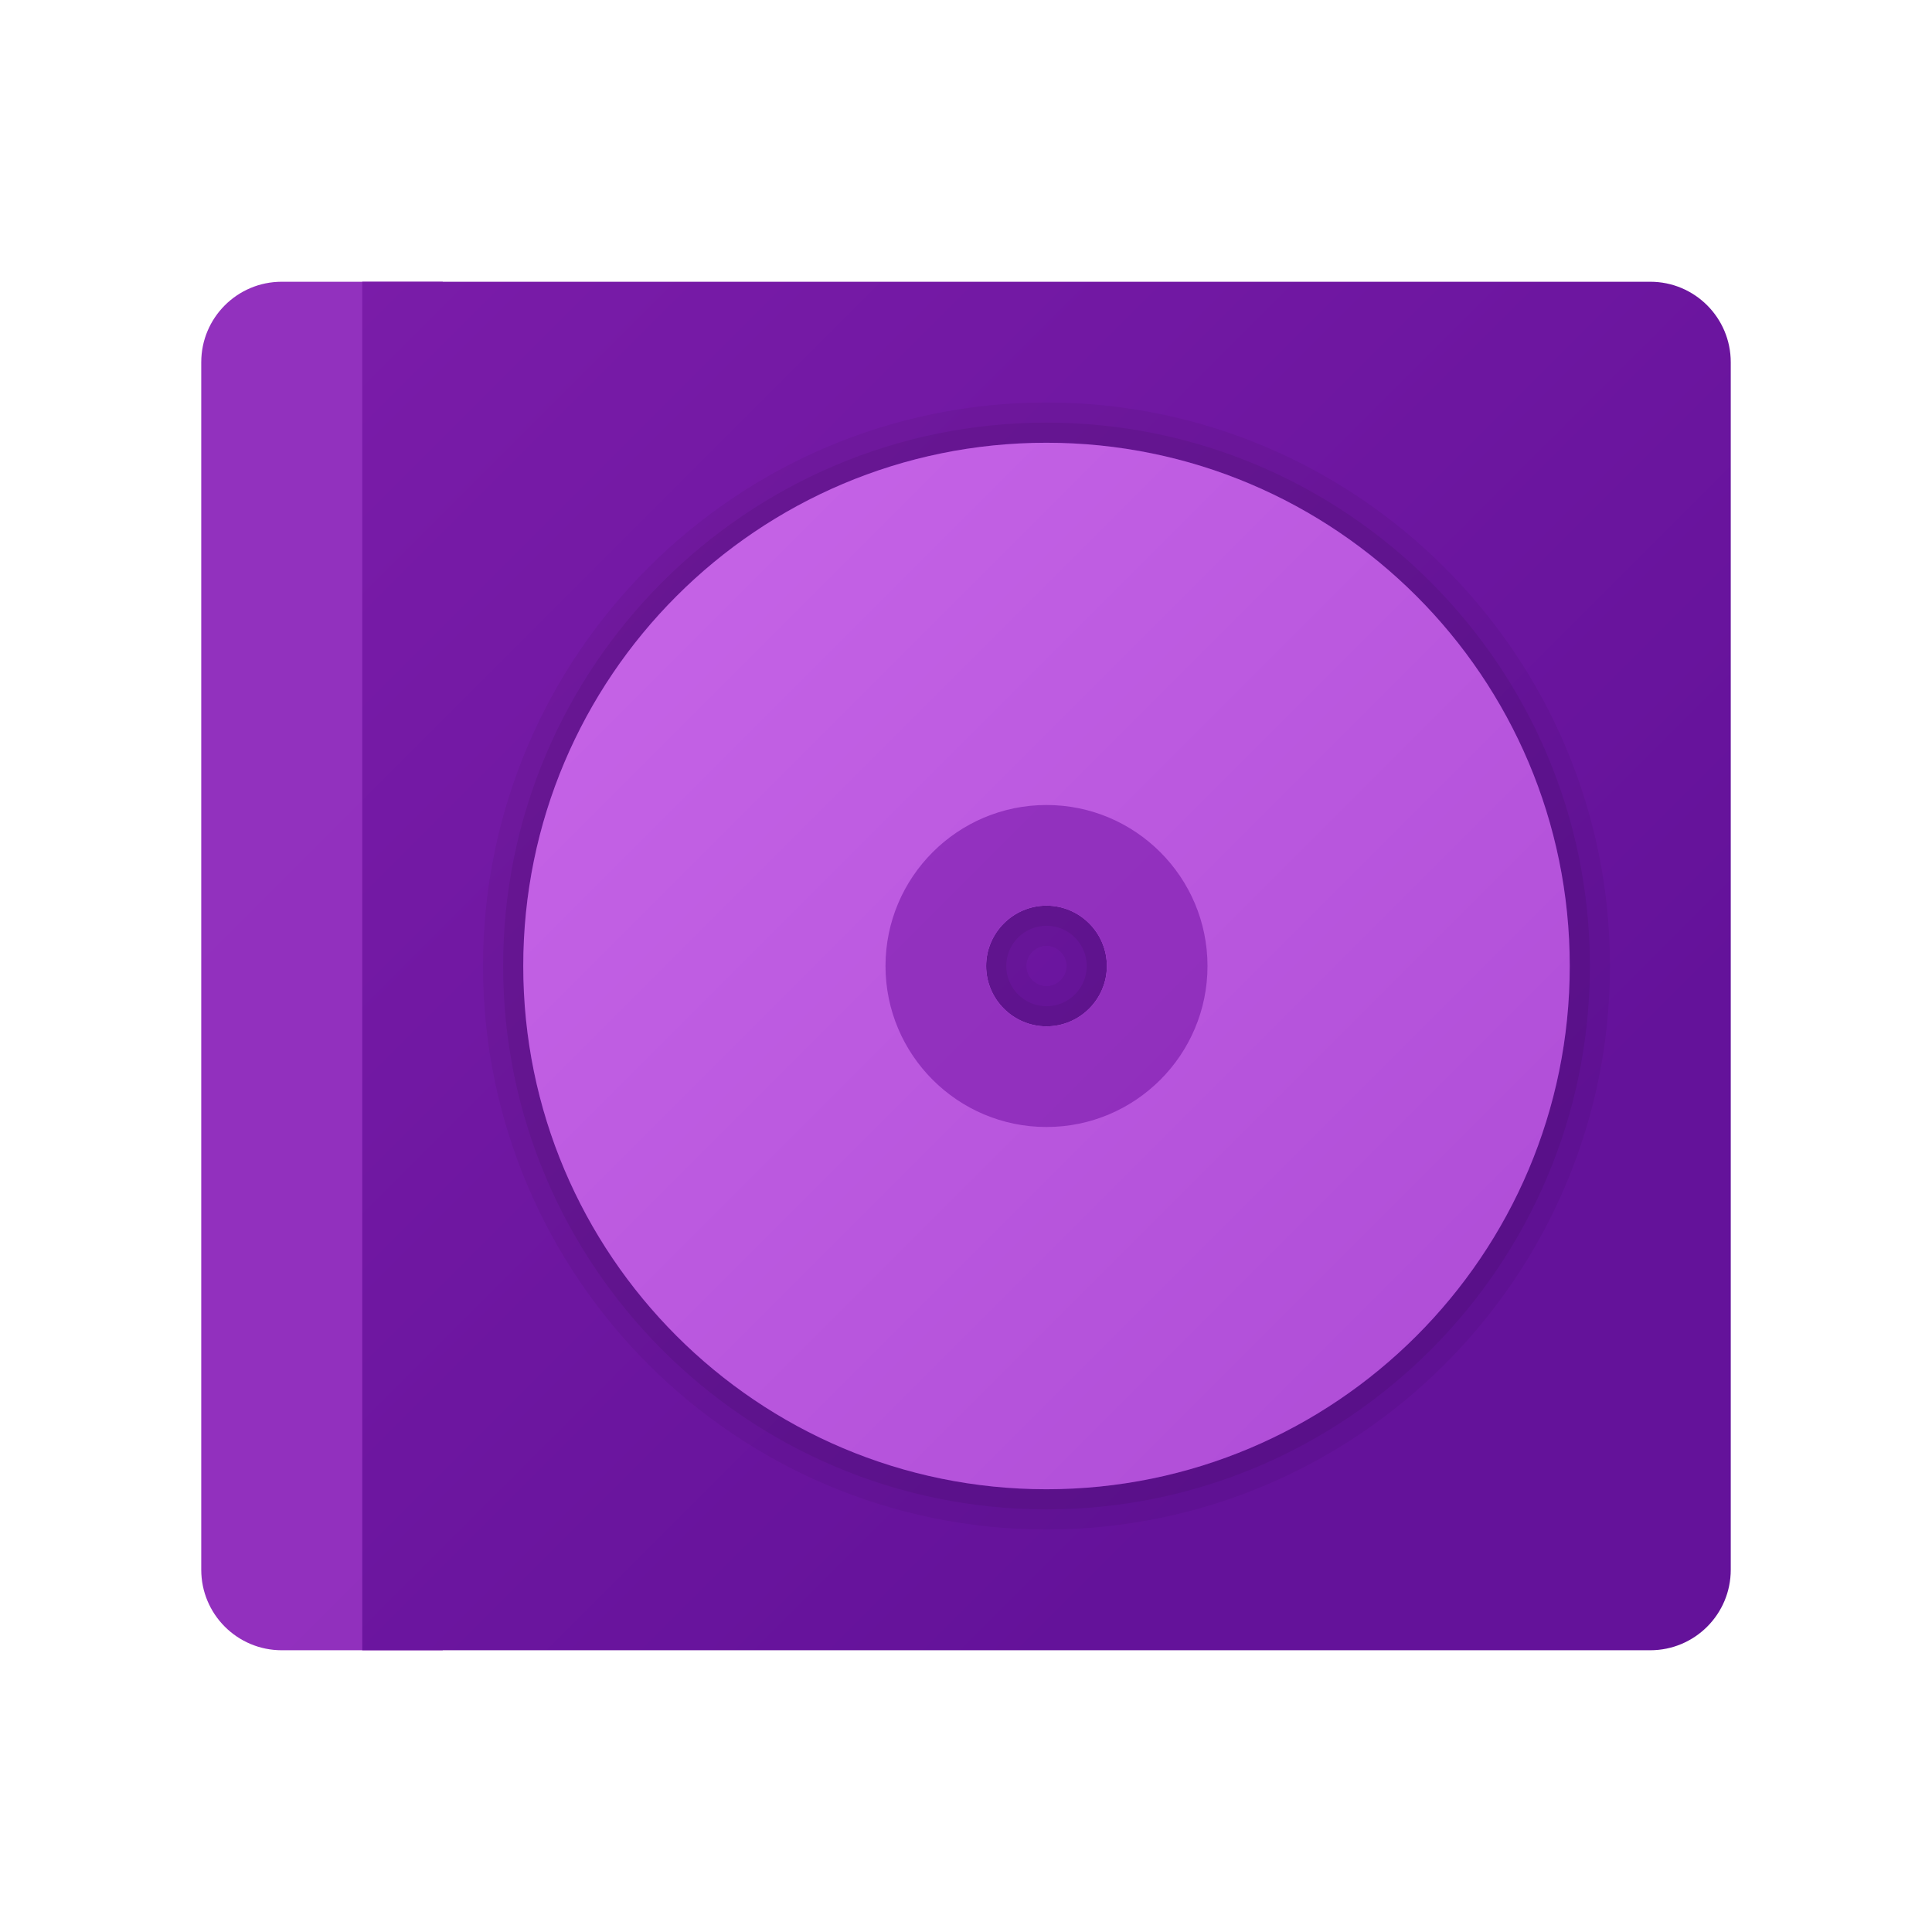 <svg xmlns="http://www.w3.org/2000/svg" viewBox="0 0 48 48"><linearGradient id="LHhUpK35B2wrWQe7tomNwa" x1="-12.522" x2="26.001" y1="2.892" y2="41.415" gradientUnits="userSpaceOnUse"><stop offset="0" stop-color="#9332bf"></stop><stop offset="1" stop-color="#912fbd"></stop></linearGradient><path fill="url(#LHhUpK35B2wrWQe7tomNwa)" d="M7,7h4v34H7c-1.105,0-2-0.895-2-2V9C5,7.895,5.895,7,7,7z"></path><linearGradient id="LHhUpK35B2wrWQe7tomNwb" x1="-4.108" x2="34.415" y1="-5.522" y2="33.001" gradientUnits="userSpaceOnUse"><stop offset="0" stop-color="#8521b0"></stop><stop offset="1" stop-color="#64129a"></stop></linearGradient><path fill="url(#LHhUpK35B2wrWQe7tomNwb)" d="M9,7h32c1.105,0,2,0.895,2,2v30c0,1.105-0.895,2-2,2H9V7z"></path><path d="M26,11c7.176,0,13,5.824,13,13c0,7.176-5.824,13-13,13s-13-5.824-13-13C13,16.824,18.824,11,26,11 M26,25.5 c0.825,0,1.5-0.675,1.5-1.5c0-0.825-0.675-1.5-1.5-1.5s-1.5,0.675-1.5,1.5C24.5,24.825,25.175,25.5,26,25.5 M26,10 c-7.72,0-14,6.28-14,14s6.28,14,14,14s14-6.28,14-14S33.72,10,26,10L26,10z M26,24.5c-0.271,0-0.5-0.229-0.5-0.5 s0.229-0.5,0.5-0.5s0.5,0.229,0.5,0.5S26.271,24.5,26,24.5L26,24.5z" opacity=".05"></path><path d="M26,11c7.176,0,13,5.824,13,13c0,7.176-5.824,13-13,13s-13-5.824-13-13C13,16.824,18.824,11,26,11 M26,25.5 c0.825,0,1.5-0.675,1.5-1.5c0-0.825-0.675-1.5-1.5-1.5s-1.5,0.675-1.5,1.5C24.5,24.825,25.175,25.5,26,25.5 M26,10.5 c-7.444,0-13.5,6.056-13.5,13.5S18.556,37.5,26,37.5S39.5,31.444,39.5,24S33.444,10.5,26,10.5L26,10.5z M26,25 c-0.551,0-1-0.449-1-1s0.449-1,1-1s1,0.449,1,1S26.551,25,26,25L26,25z" opacity=".07"></path><linearGradient id="LHhUpK35B2wrWQe7tomNwc" x1="13.402" x2="39.289" y1="11.402" y2="37.289" gradientUnits="userSpaceOnUse"><stop offset="0" stop-color="#c866e8"></stop><stop offset="1" stop-color="#ac4ad5"></stop></linearGradient><path fill="url(#LHhUpK35B2wrWQe7tomNwc)" d="M26,11c-7.176,0-13,5.824-13,13c0,7.176,5.824,13,13,13s13-5.824,13-13 C39,16.824,33.176,11,26,11z M26,25.5c-0.825,0-1.5-0.675-1.5-1.5c0-0.825,0.675-1.5,1.5-1.5s1.5,0.675,1.5,1.5 C27.5,24.825,26.825,25.5,26,25.5z"></path><linearGradient id="LHhUpK35B2wrWQe7tomNwd" x1="21.986" x2="29.812" y1="19.986" y2="27.812" gradientUnits="userSpaceOnUse"><stop offset="0" stop-color="#9332bf"></stop><stop offset="1" stop-color="#912fbd"></stop></linearGradient><path fill="url(#LHhUpK35B2wrWQe7tomNwd)" d="M26,20c-2.207,0-4,1.793-4,4s1.793,4,4,4s4-1.793,4-4S28.207,20,26,20z M26,25.5	c-0.825,0-1.5-0.675-1.5-1.5c0-0.825,0.675-1.5,1.5-1.5s1.5,0.675,1.5,1.5C27.5,24.825,26.825,25.5,26,25.5z"></path></svg>
